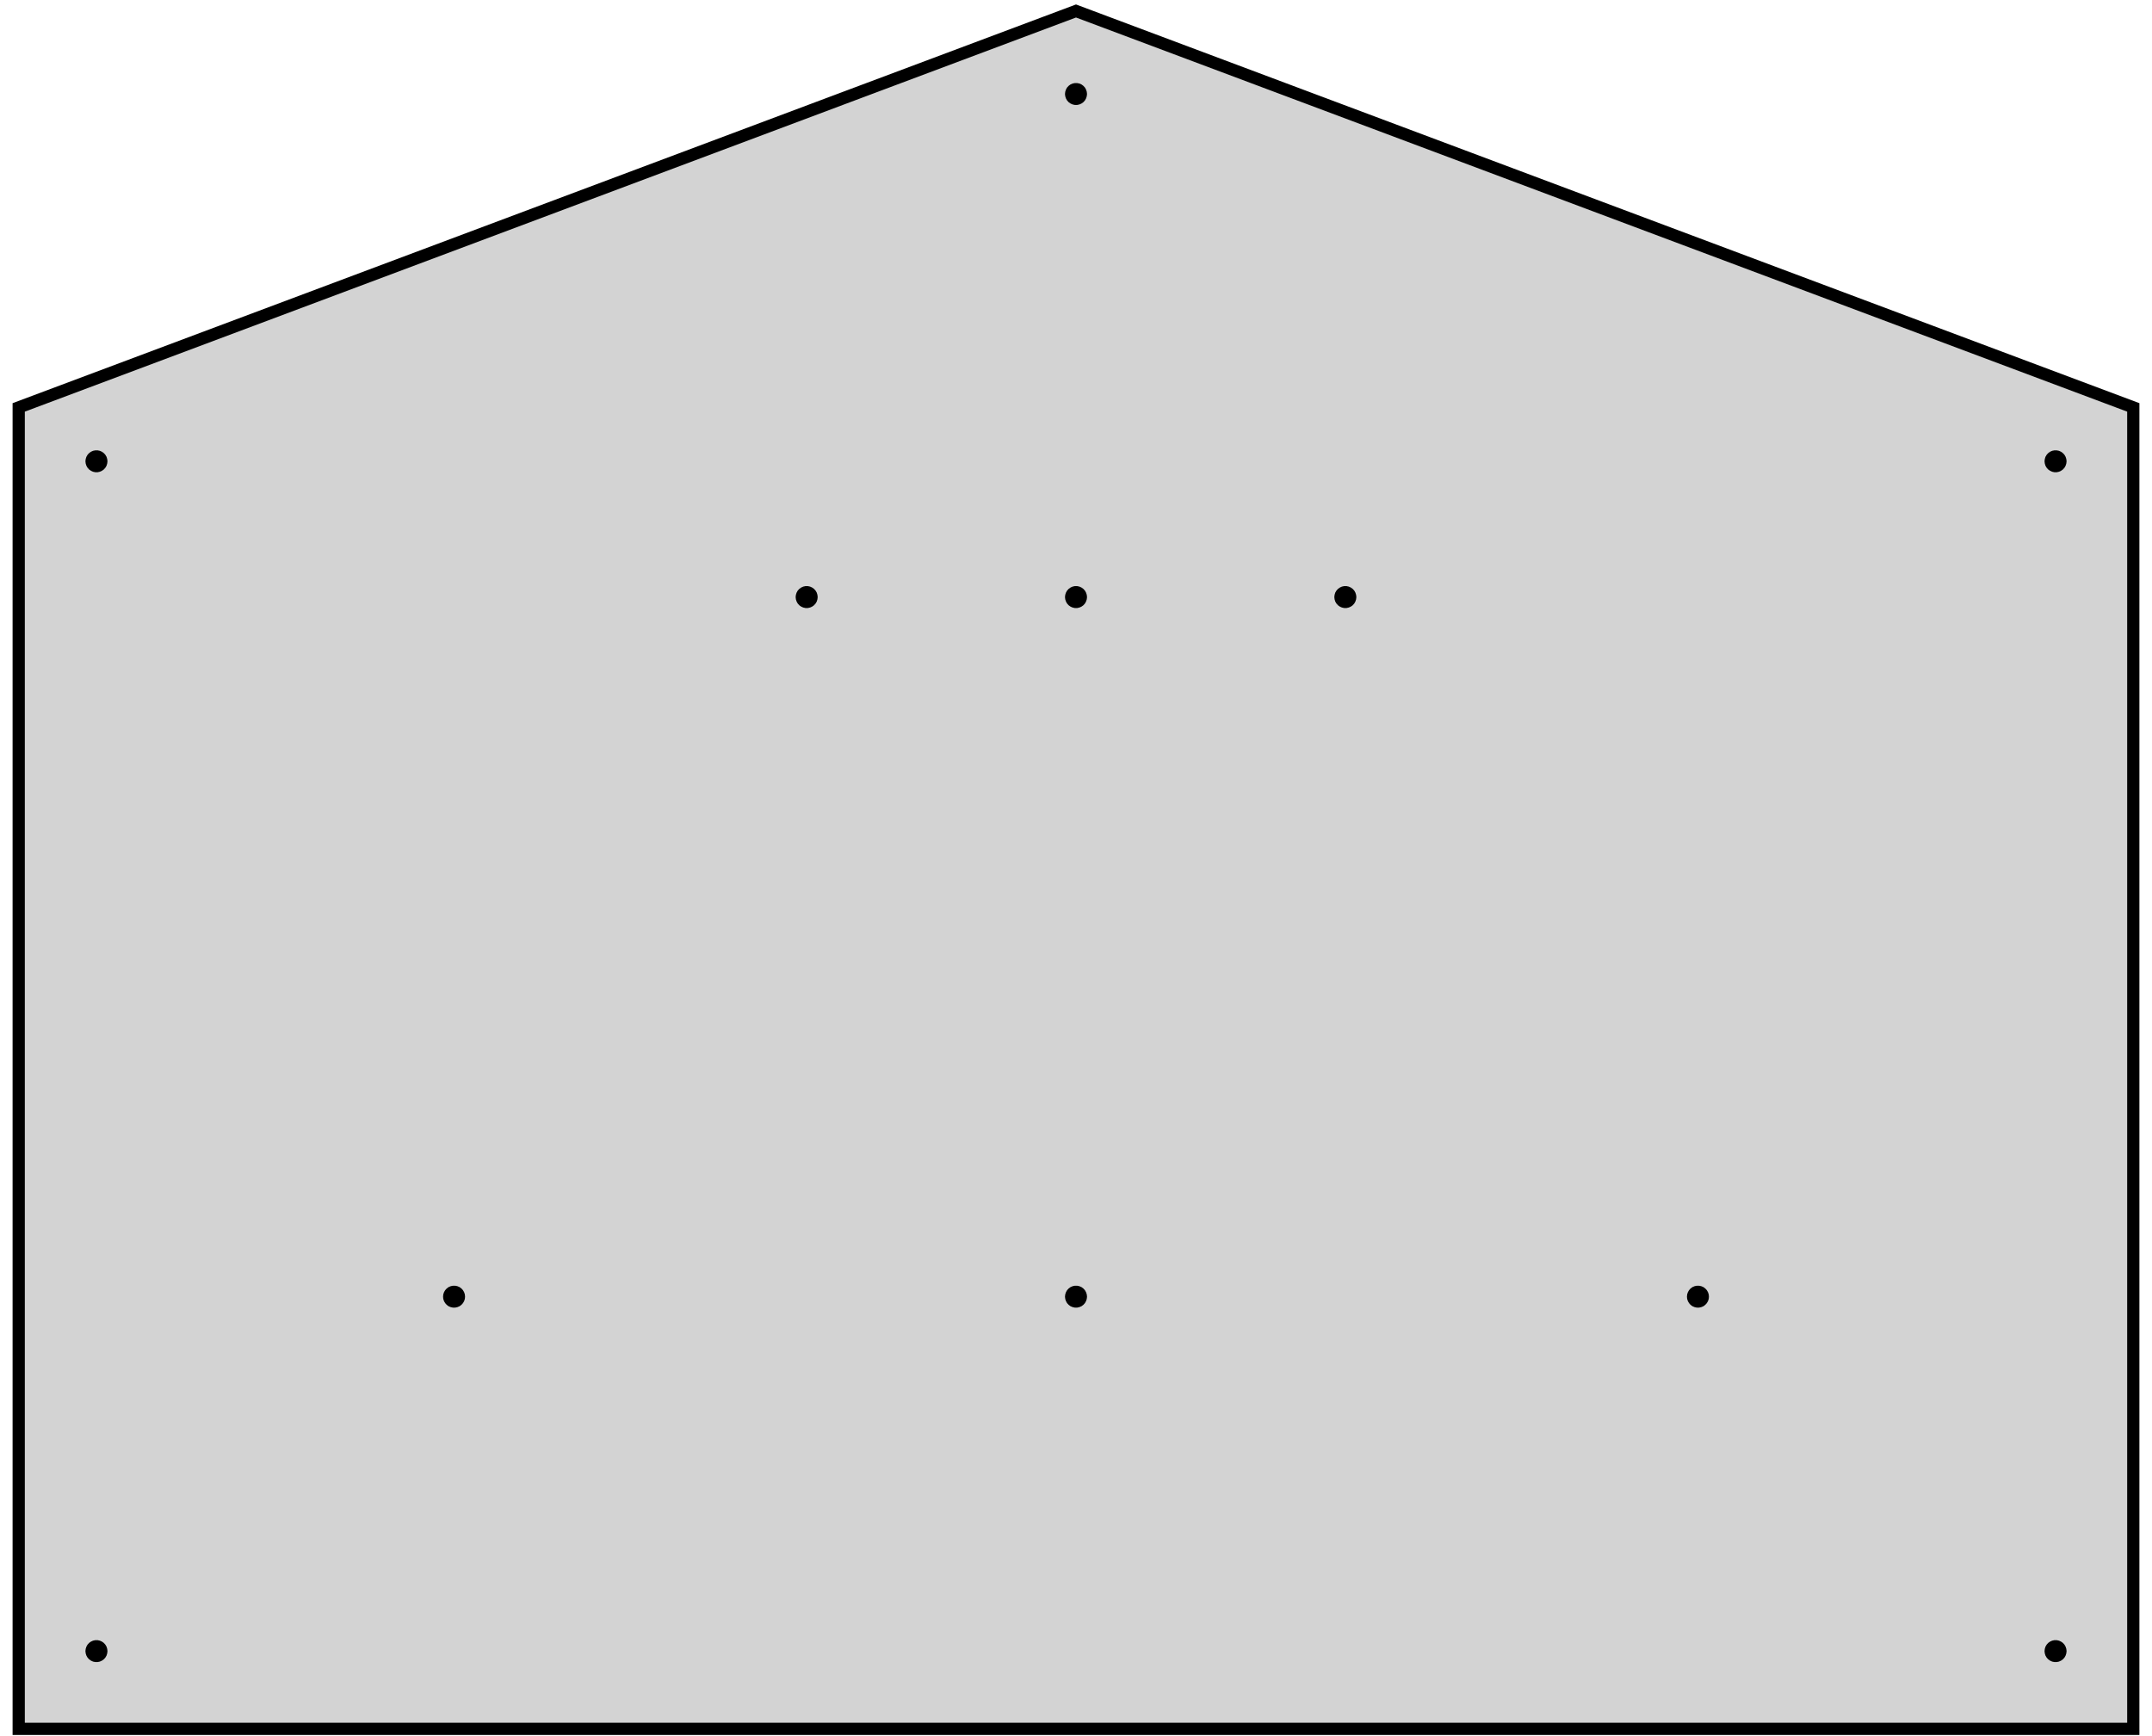 <?xml version="1.0" standalone="no"?>
<!DOCTYPE svg PUBLIC "-//W3C//DTD SVG 1.1//EN" "http://www.w3.org/Graphics/SVG/1.1/DTD/svg11.dtd">
<svg width="88mm" height="71mm" viewBox="-44 -88 88 71" xmlns="http://www.w3.org/2000/svg" version="1.1">
<title>OpenSCAD Model</title>
<path d="
M 43.235,-71.338 L 0,-87.551 L -43.235,-71.338 L -43.235,-17.294 L 43.235,-17.294 z
M -0.021,-83.958 L -0.061,-83.967 L -0.099,-83.984 L -0.133,-84.008 L -0.161,-84.039 L -0.181,-84.075
 L -0.194,-84.115 L -0.199,-84.156 L -0.194,-84.197 L -0.181,-84.237 L -0.161,-84.273 L -0.133,-84.303
 L -0.099,-84.328 L -0.061,-84.345 L -0.021,-84.353 L 0.021,-84.353 L 0.061,-84.345 L 0.099,-84.328
 L 0.133,-84.303 L 0.161,-84.273 L 0.181,-84.237 L 0.194,-84.197 L 0.199,-84.156 L 0.194,-84.115
 L 0.181,-84.075 L 0.161,-84.039 L 0.133,-84.008 L 0.099,-83.984 L 0.061,-83.967 L 0.021,-83.958
 z
M -40.077,-68.937 L -40.117,-68.946 L -40.155,-68.963 L -40.189,-68.987 L -40.217,-69.018 L -40.237,-69.054
 L -40.25,-69.094 L -40.255,-69.135 L -40.25,-69.176 L -40.237,-69.216 L -40.217,-69.251 L -40.189,-69.282
 L -40.155,-69.307 L -40.117,-69.324 L -40.077,-69.332 L -40.035,-69.332 L -39.995,-69.324 L -39.957,-69.307
 L -39.923,-69.282 L -39.895,-69.251 L -39.874,-69.216 L -39.862,-69.176 L -39.857,-69.135 L -39.862,-69.094
 L -39.874,-69.054 L -39.895,-69.018 L -39.923,-68.987 L -39.957,-68.963 L -39.995,-68.946 L -40.035,-68.937
 z
M 40.035,-68.937 L 39.995,-68.946 L 39.957,-68.963 L 39.923,-68.987 L 39.895,-69.018 L 39.874,-69.054
 L 39.862,-69.094 L 39.857,-69.135 L 39.862,-69.176 L 39.874,-69.216 L 39.895,-69.251 L 39.923,-69.282
 L 39.957,-69.307 L 39.995,-69.324 L 40.035,-69.332 L 40.077,-69.332 L 40.117,-69.324 L 40.155,-69.307
 L 40.189,-69.282 L 40.217,-69.251 L 40.237,-69.216 L 40.25,-69.176 L 40.255,-69.135 L 40.25,-69.094
 L 40.237,-69.054 L 40.217,-69.018 L 40.189,-68.987 L 40.155,-68.963 L 40.117,-68.946 L 40.077,-68.937
 z
M 10.993,-63.383 L 10.953,-63.392 L 10.915,-63.409 L 10.881,-63.433 L 10.853,-63.464 L 10.832,-63.5
 L 10.82,-63.54 L 10.815,-63.581 L 10.82,-63.622 L 10.832,-63.662 L 10.853,-63.698 L 10.881,-63.729
 L 10.915,-63.753 L 10.953,-63.77 L 10.993,-63.779 L 11.035,-63.779 L 11.075,-63.77 L 11.113,-63.753
 L 11.147,-63.729 L 11.175,-63.698 L 11.195,-63.662 L 11.208,-63.622 L 11.213,-63.581 L 11.208,-63.54
 L 11.195,-63.5 L 11.175,-63.464 L 11.147,-63.433 L 11.113,-63.409 L 11.075,-63.392 L 11.035,-63.383
 z
M -0.021,-63.383 L -0.061,-63.392 L -0.099,-63.409 L -0.133,-63.433 L -0.161,-63.464 L -0.181,-63.5
 L -0.194,-63.54 L -0.199,-63.581 L -0.194,-63.622 L -0.181,-63.662 L -0.161,-63.698 L -0.133,-63.729
 L -0.099,-63.753 L -0.061,-63.77 L -0.021,-63.779 L 0.021,-63.779 L 0.061,-63.77 L 0.099,-63.753
 L 0.133,-63.729 L 0.161,-63.698 L 0.181,-63.662 L 0.194,-63.622 L 0.199,-63.581 L 0.194,-63.54
 L 0.181,-63.5 L 0.161,-63.464 L 0.133,-63.433 L 0.099,-63.409 L 0.061,-63.392 L 0.021,-63.383
 z
M -11.035,-63.383 L -11.075,-63.392 L -11.113,-63.409 L -11.147,-63.433 L -11.175,-63.464 L -11.195,-63.5
 L -11.208,-63.54 L -11.213,-63.581 L -11.208,-63.622 L -11.195,-63.662 L -11.175,-63.698 L -11.147,-63.729
 L -11.113,-63.753 L -11.075,-63.77 L -11.035,-63.779 L -10.993,-63.779 L -10.953,-63.77 L -10.915,-63.753
 L -10.881,-63.729 L -10.853,-63.698 L -10.832,-63.662 L -10.82,-63.622 L -10.815,-63.581 L -10.82,-63.54
 L -10.832,-63.5 L -10.853,-63.464 L -10.881,-63.433 L -10.915,-63.409 L -10.953,-63.392 L -10.993,-63.383
 z
M 25.412,-34.772 L 25.371,-34.781 L 25.333,-34.797 L 25.299,-34.822 L 25.272,-34.853 L 25.251,-34.889
 L 25.238,-34.928 L 25.234,-34.969 L 25.238,-35.011 L 25.251,-35.05 L 25.272,-35.086 L 25.299,-35.117
 L 25.333,-35.142 L 25.371,-35.158 L 25.412,-35.167 L 25.453,-35.167 L 25.494,-35.158 L 25.532,-35.142
 L 25.565,-35.117 L 25.593,-35.086 L 25.614,-35.05 L 25.627,-35.011 L 25.631,-34.969 L 25.627,-34.928
 L 25.614,-34.889 L 25.593,-34.853 L 25.565,-34.822 L 25.532,-34.797 L 25.494,-34.781 L 25.453,-34.772
 z
M -25.453,-34.772 L -25.494,-34.781 L -25.532,-34.797 L -25.565,-34.822 L -25.593,-34.853 L -25.614,-34.889
 L -25.627,-34.928 L -25.631,-34.969 L -25.627,-35.011 L -25.614,-35.05 L -25.593,-35.086 L -25.565,-35.117
 L -25.532,-35.142 L -25.494,-35.158 L -25.453,-35.167 L -25.412,-35.167 L -25.371,-35.158 L -25.333,-35.142
 L -25.299,-35.117 L -25.272,-35.086 L -25.251,-35.05 L -25.238,-35.011 L -25.234,-34.969 L -25.238,-34.928
 L -25.251,-34.889 L -25.272,-34.853 L -25.299,-34.822 L -25.333,-34.797 L -25.371,-34.781 L -25.412,-34.772
 z
M -0.021,-34.772 L -0.061,-34.781 L -0.099,-34.797 L -0.133,-34.822 L -0.161,-34.853 L -0.181,-34.889
 L -0.194,-34.928 L -0.199,-34.969 L -0.194,-35.011 L -0.181,-35.05 L -0.161,-35.086 L -0.133,-35.117
 L -0.099,-35.142 L -0.061,-35.158 L -0.021,-35.167 L 0.021,-35.167 L 0.061,-35.158 L 0.099,-35.142
 L 0.133,-35.117 L 0.161,-35.086 L 0.181,-35.05 L 0.194,-35.011 L 0.199,-34.969 L 0.194,-34.928
 L 0.181,-34.889 L 0.161,-34.853 L 0.133,-34.822 L 0.099,-34.797 L 0.061,-34.781 L 0.021,-34.772
 z
M -40.077,-20.276 L -40.117,-20.284 L -40.155,-20.301 L -40.189,-20.325 L -40.217,-20.356 L -40.237,-20.392
 L -40.25,-20.432 L -40.255,-20.473 L -40.25,-20.514 L -40.237,-20.554 L -40.217,-20.59 L -40.189,-20.621
 L -40.155,-20.645 L -40.117,-20.662 L -40.077,-20.671 L -40.035,-20.671 L -39.995,-20.662 L -39.957,-20.645
 L -39.923,-20.621 L -39.895,-20.59 L -39.874,-20.554 L -39.862,-20.514 L -39.857,-20.473 L -39.862,-20.432
 L -39.874,-20.392 L -39.895,-20.356 L -39.923,-20.325 L -39.957,-20.301 L -39.995,-20.284 L -40.035,-20.276
 z
M 40.035,-20.276 L 39.995,-20.284 L 39.957,-20.301 L 39.923,-20.325 L 39.895,-20.356 L 39.874,-20.392
 L 39.862,-20.432 L 39.857,-20.473 L 39.862,-20.514 L 39.874,-20.554 L 39.895,-20.59 L 39.923,-20.621
 L 39.957,-20.645 L 39.995,-20.662 L 40.035,-20.671 L 40.077,-20.671 L 40.117,-20.662 L 40.155,-20.645
 L 40.189,-20.621 L 40.217,-20.59 L 40.237,-20.554 L 40.25,-20.514 L 40.255,-20.473 L 40.25,-20.432
 L 40.237,-20.392 L 40.217,-20.356 L 40.189,-20.325 L 40.155,-20.301 L 40.117,-20.284 L 40.077,-20.276
 z
" stroke="black" fill="lightgray" stroke-width="0.5"/>
</svg>
